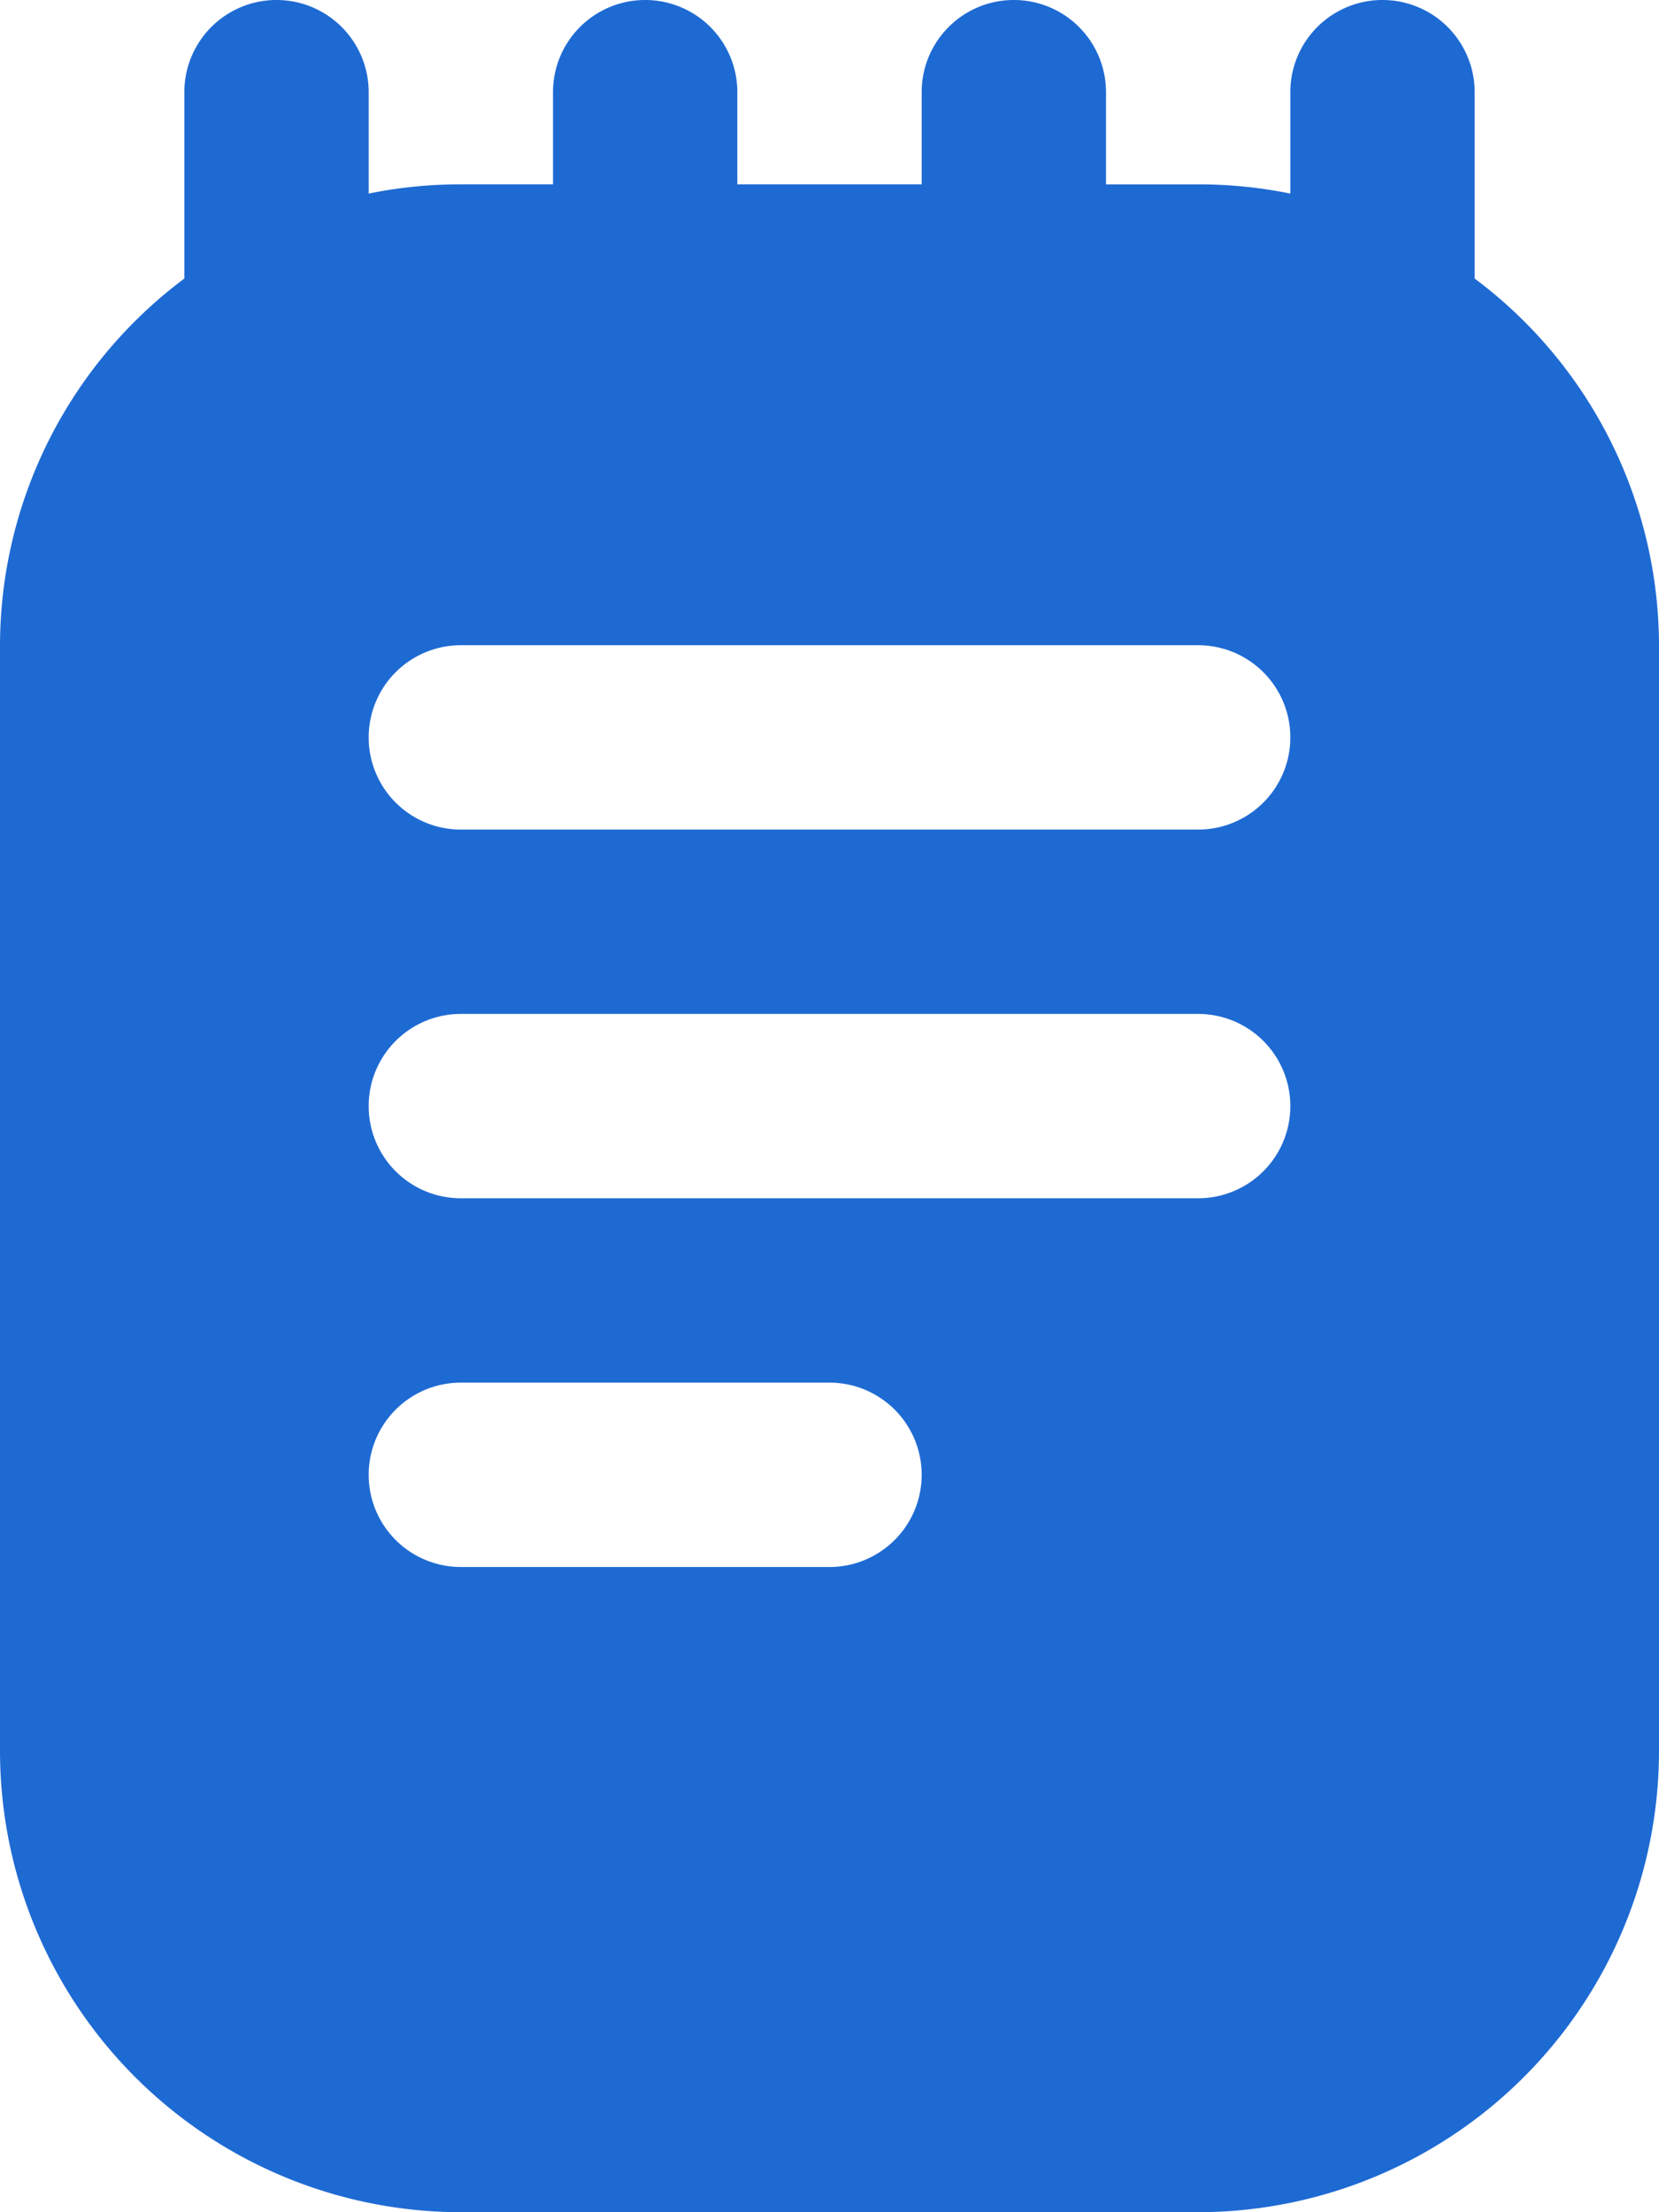 <svg xmlns="http://www.w3.org/2000/svg" width="96" height="128" viewBox="0 0 96 128">
  <path id="notebook_1_" data-name="notebook (1)" d="M88.333,16.117V5.333a5.333,5.333,0,0,0-10.667,0V11.2a26.667,26.667,0,0,0-5.333-.533H67V5.333a5.333,5.333,0,1,0-10.667,0v5.333H45.667V5.333A5.333,5.333,0,0,0,35,5.333v5.333H29.667a26.667,26.667,0,0,0-5.333.533V5.333a5.333,5.333,0,0,0-10.667,0V16.117A26.555,26.555,0,0,0,3,37.333v64A26.7,26.7,0,0,0,29.667,128H72.333A26.7,26.7,0,0,0,99,101.333v-64A26.555,26.555,0,0,0,88.333,16.117ZM51,90.667H29.667a5.333,5.333,0,0,1,0-10.667H51a5.333,5.333,0,0,1,0,10.667ZM72.333,69.333H29.667a5.333,5.333,0,0,1,0-10.667H72.333a5.333,5.333,0,0,1,0,10.667Zm0-21.333H29.667a5.333,5.333,0,1,1,0-10.667H72.333a5.333,5.333,0,0,1,0,10.667Z" transform="translate(-3)" fill="#1e6ad3"/>
</svg>
